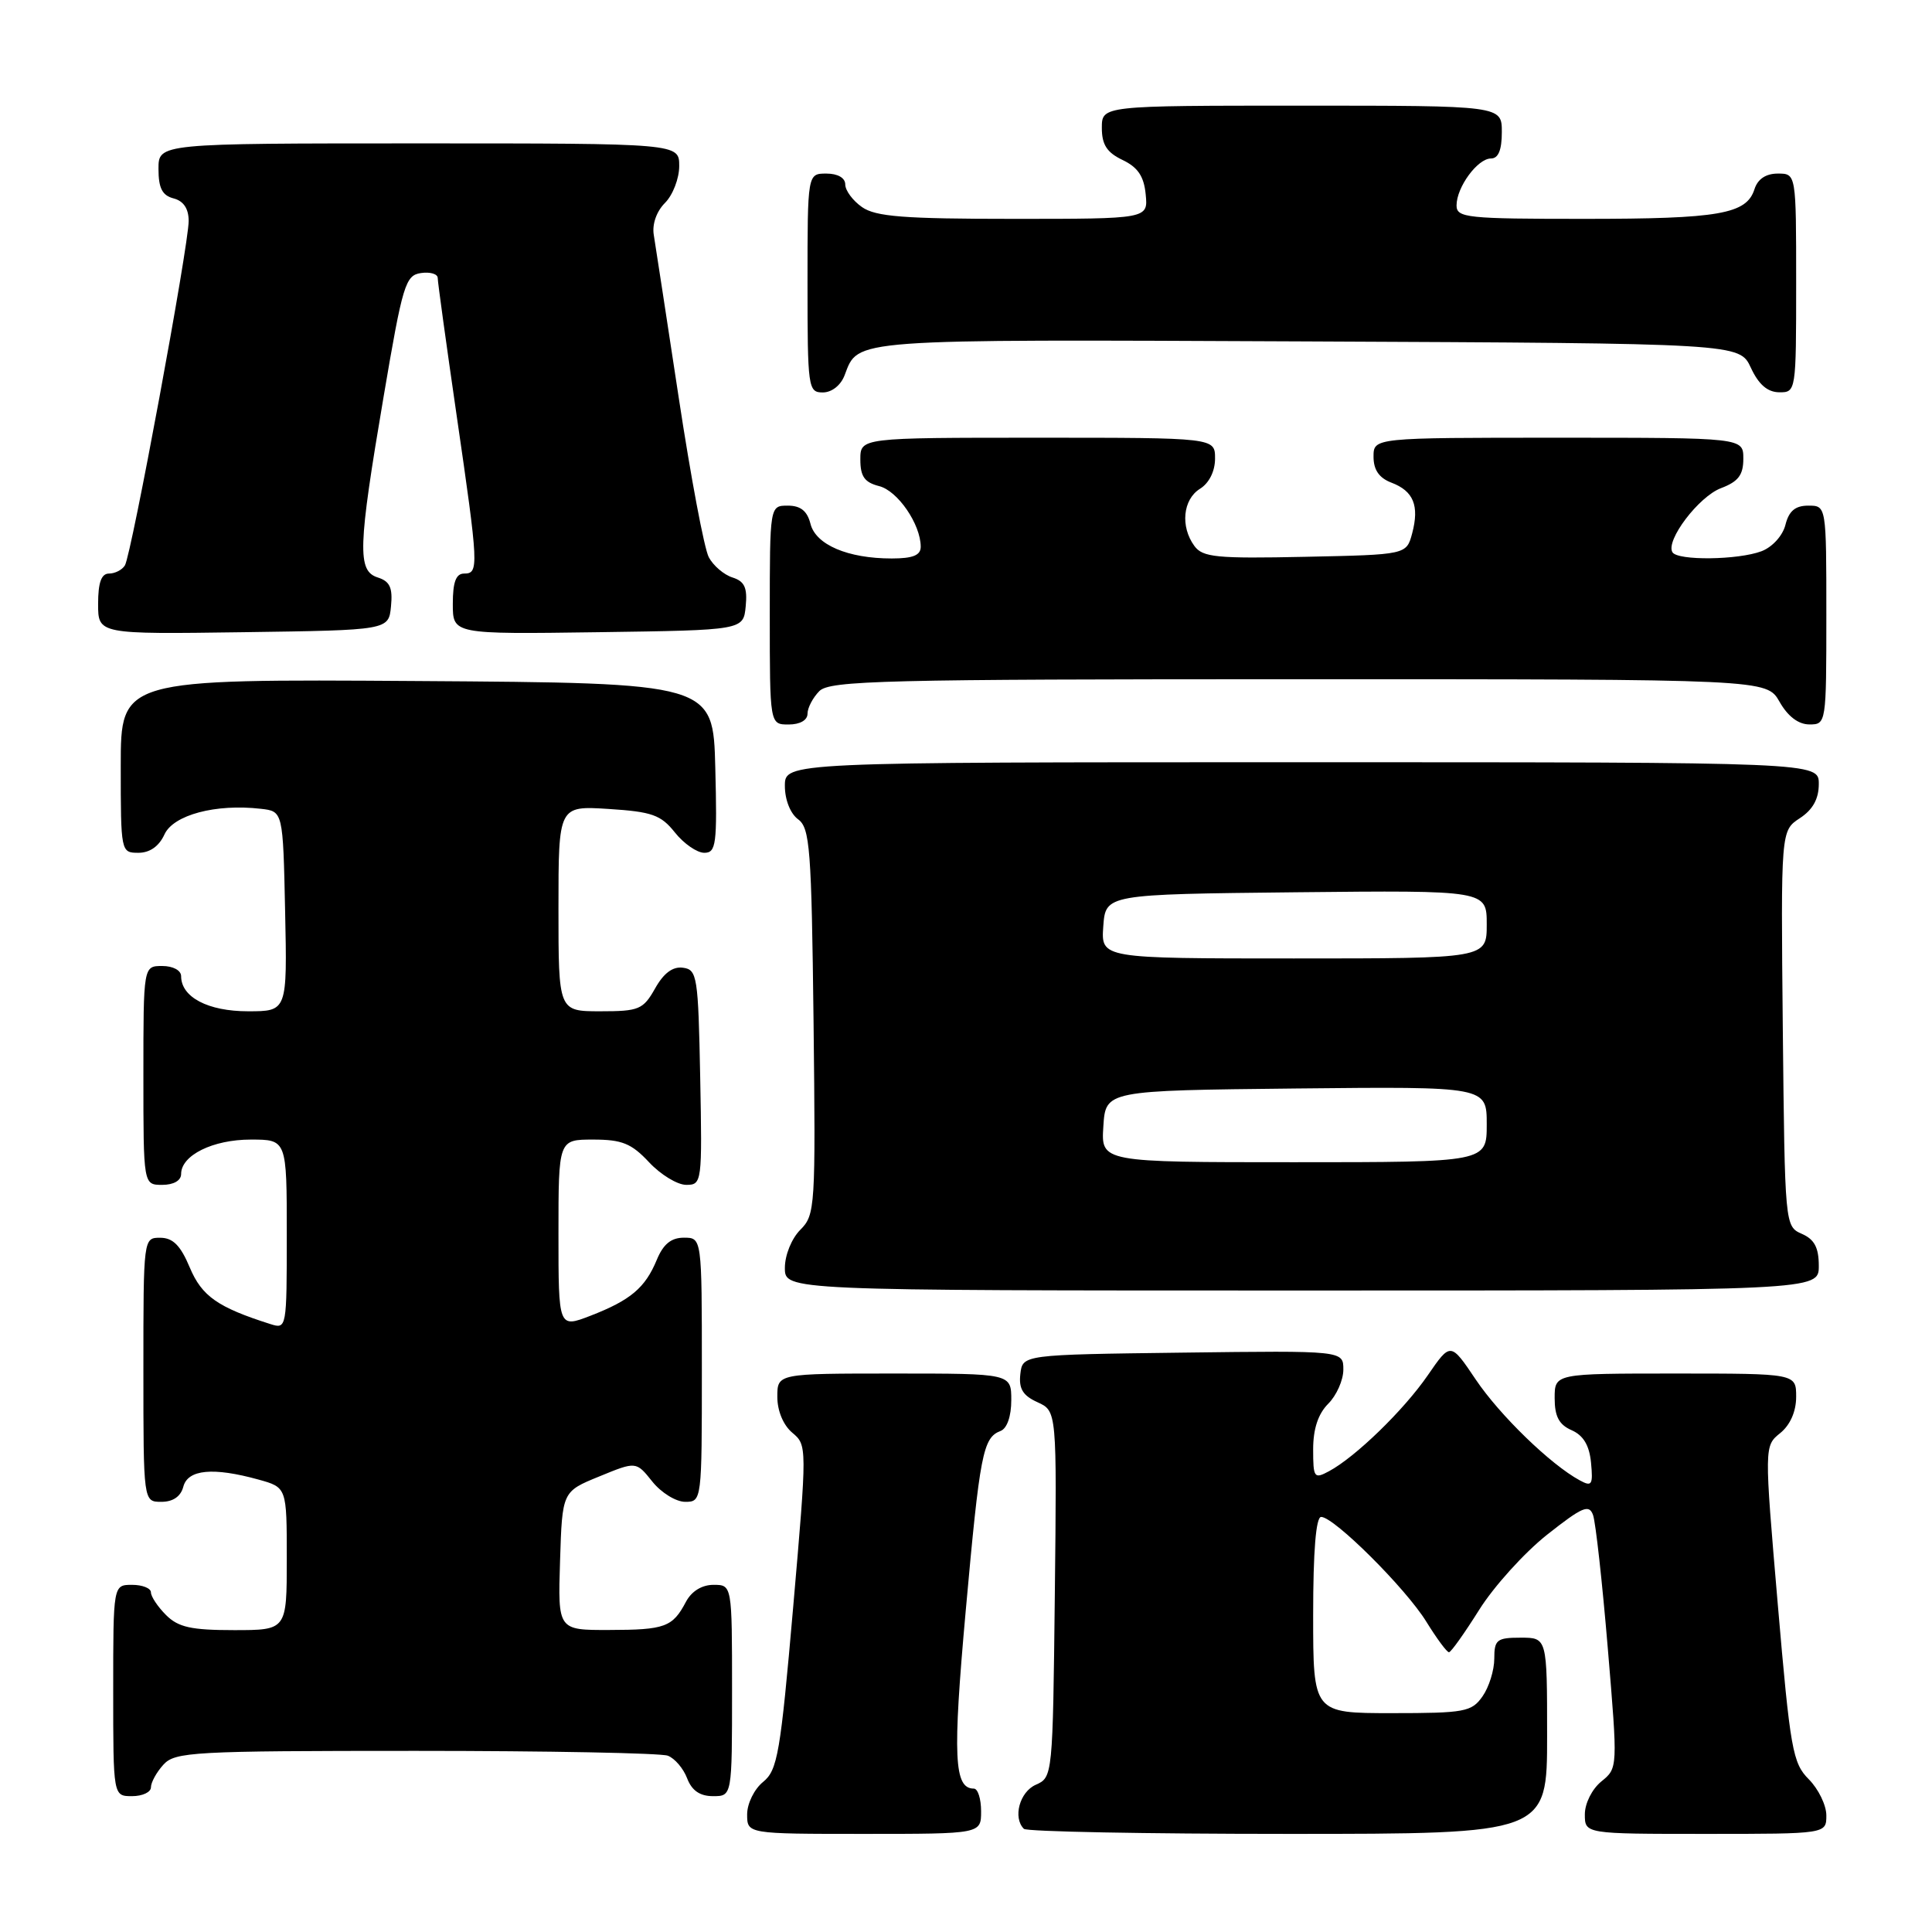 <?xml version="1.0" encoding="UTF-8" standalone="no"?>
<!DOCTYPE svg PUBLIC "-//W3C//DTD SVG 1.1//EN" "http://www.w3.org/Graphics/SVG/1.1/DTD/svg11.dtd" >
<svg xmlns="http://www.w3.org/2000/svg" xmlns:xlink="http://www.w3.org/1999/xlink" version="1.1" viewBox="0 0 256 256">
 <g >
 <path fill="currentColor"
d=" M 130.00 240.00 C 130.00 238.35 129.57 237.00 129.04 237.00 C 126.41 237.00 126.22 232.80 127.96 213.47 C 129.84 192.60 130.24 190.50 132.58 189.61 C 133.44 189.28 134.00 187.66 134.00 185.53 C 134.00 182.00 134.00 182.00 118.50 182.00 C 103.00 182.00 103.00 182.00 103.00 185.09 C 103.00 186.95 103.79 188.84 104.98 189.84 C 106.95 191.49 106.95 191.63 105.10 212.95 C 103.41 232.35 103.03 234.55 101.12 236.11 C 99.95 237.05 99.00 238.98 99.00 240.41 C 99.00 243.00 99.00 243.00 114.50 243.00 C 130.00 243.00 130.00 243.00 130.00 240.00 Z  M 205.00 230.00 C 205.00 217.00 205.00 217.00 201.50 217.00 C 198.34 217.00 198.00 217.27 198.00 219.78 C 198.00 221.31 197.30 223.56 196.44 224.78 C 195.00 226.83 194.10 227.00 184.44 227.00 C 174.00 227.00 174.00 227.00 174.00 214.00 C 174.00 205.51 174.37 201.00 175.06 201.00 C 176.77 201.00 186.28 210.47 189.00 214.89 C 190.38 217.12 191.72 218.94 192.00 218.93 C 192.28 218.91 194.07 216.38 196.00 213.31 C 197.93 210.23 201.97 205.76 204.98 203.37 C 209.69 199.65 210.56 199.28 211.09 200.76 C 211.43 201.72 212.31 209.65 213.04 218.39 C 214.37 234.28 214.37 234.28 212.19 236.05 C 210.96 237.05 210.00 238.95 210.00 240.41 C 210.00 243.00 210.00 243.00 226.00 243.00 C 242.00 243.00 242.00 243.00 242.00 240.55 C 242.00 239.20 240.95 237.05 239.68 235.77 C 237.53 233.62 237.22 231.83 235.56 212.52 C 233.77 191.60 233.77 191.60 235.89 189.89 C 237.21 188.82 238.00 187.03 238.00 185.09 C 238.00 182.00 238.00 182.00 222.00 182.00 C 206.00 182.00 206.00 182.00 206.00 185.26 C 206.00 187.69 206.58 188.78 208.25 189.51 C 209.81 190.20 210.60 191.52 210.82 193.82 C 211.10 196.77 210.93 197.03 209.32 196.15 C 205.46 194.06 198.73 187.53 195.54 182.79 C 192.21 177.84 192.21 177.84 189.19 182.23 C 186.01 186.85 179.60 193.07 176.09 194.95 C 174.13 196.00 174.00 195.82 174.00 192.04 C 174.00 189.33 174.66 187.34 176.00 186.00 C 177.10 184.90 178.00 182.87 178.00 181.48 C 178.00 178.96 178.00 178.96 156.75 179.23 C 135.50 179.50 135.50 179.50 135.20 182.07 C 134.98 184.01 135.53 184.92 137.47 185.80 C 140.04 186.97 140.04 186.97 139.77 211.24 C 139.50 235.32 139.48 235.51 137.25 236.49 C 135.11 237.43 134.18 240.85 135.67 242.33 C 136.03 242.70 151.78 243.00 170.67 243.00 C 205.00 243.00 205.00 243.00 205.00 230.00 Z  M 20.00 236.83 C 20.00 236.18 20.74 234.83 21.65 233.83 C 23.19 232.13 25.57 232.00 55.07 232.00 C 72.54 232.00 87.58 232.29 88.49 232.64 C 89.41 232.99 90.56 234.34 91.05 235.64 C 91.67 237.26 92.74 238.00 94.48 238.00 C 97.00 238.00 97.00 238.00 97.00 224.00 C 97.00 210.00 97.00 210.00 94.54 210.00 C 93.00 210.00 91.63 210.85 90.89 212.25 C 89.12 215.60 88.13 215.97 80.71 215.98 C 73.92 216.00 73.92 216.00 74.21 206.82 C 74.50 197.64 74.50 197.64 79.40 195.64 C 84.29 193.63 84.29 193.63 86.43 196.31 C 87.61 197.79 89.57 199.00 90.79 199.00 C 92.99 199.00 93.00 198.89 93.00 181.50 C 93.00 164.00 93.00 164.00 90.62 164.00 C 88.93 164.00 87.89 164.85 87.03 166.93 C 85.49 170.65 83.56 172.28 78.25 174.34 C 74.00 175.98 74.00 175.98 74.00 163.49 C 74.00 151.00 74.00 151.00 78.60 151.00 C 82.42 151.00 83.67 151.51 86.00 154.00 C 87.54 155.65 89.76 157.00 90.93 157.00 C 93.01 157.00 93.05 156.70 92.78 142.75 C 92.52 129.37 92.38 128.48 90.50 128.23 C 89.15 128.04 87.94 128.94 86.80 130.98 C 85.22 133.77 84.68 134.00 79.55 134.00 C 74.00 134.00 74.00 134.00 74.00 120.38 C 74.00 106.77 74.00 106.77 80.64 107.19 C 86.39 107.56 87.57 107.97 89.43 110.31 C 90.61 111.79 92.36 113.00 93.32 113.00 C 94.89 113.00 95.04 111.89 94.78 101.75 C 94.50 90.50 94.50 90.50 55.25 90.24 C 16.00 89.98 16.00 89.98 16.00 101.49 C 16.00 112.89 16.02 113.00 18.34 113.00 C 19.85 113.00 21.07 112.14 21.79 110.57 C 22.97 107.98 28.58 106.48 34.56 107.17 C 37.50 107.50 37.50 107.50 37.78 120.75 C 38.06 134.00 38.06 134.00 32.86 134.00 C 27.56 134.00 24.00 132.13 24.00 129.35 C 24.00 128.58 22.93 128.00 21.50 128.00 C 19.00 128.00 19.00 128.00 19.00 142.50 C 19.00 157.00 19.00 157.00 21.50 157.00 C 23.01 157.00 24.00 156.43 24.00 155.56 C 24.00 153.08 28.20 151.00 33.22 151.00 C 38.00 151.00 38.00 151.00 38.00 163.57 C 38.00 176.00 37.98 176.13 35.84 175.45 C 28.85 173.23 26.75 171.76 25.15 167.96 C 23.93 165.04 22.92 164.02 21.25 164.01 C 19.00 164.00 19.00 164.02 19.00 181.50 C 19.00 199.00 19.00 199.00 21.38 199.00 C 22.93 199.00 23.95 198.29 24.29 197.00 C 24.89 194.70 28.25 194.39 34.25 196.05 C 38.00 197.09 38.00 197.09 38.00 206.55 C 38.00 216.00 38.00 216.00 31.00 216.00 C 25.33 216.00 23.62 215.62 22.00 214.00 C 20.90 212.90 20.00 211.55 20.00 211.00 C 20.00 210.45 18.88 210.00 17.50 210.00 C 15.00 210.00 15.00 210.00 15.00 224.00 C 15.00 238.00 15.00 238.00 17.50 238.00 C 18.88 238.00 20.00 237.47 20.00 236.83 Z  M 241.00 167.74 C 241.00 165.31 240.42 164.22 238.75 163.49 C 236.51 162.50 236.50 162.39 236.23 136.28 C 235.97 110.07 235.97 110.07 238.48 108.42 C 240.21 107.29 241.00 105.86 241.00 103.88 C 241.00 101.00 241.00 101.00 172.50 101.00 C 104.00 101.00 104.00 101.00 104.00 104.14 C 104.00 105.98 104.73 107.81 105.75 108.56 C 107.32 109.71 107.53 112.41 107.80 135.37 C 108.08 159.98 108.02 160.98 106.05 162.95 C 104.89 164.11 104.00 166.31 104.00 168.00 C 104.00 171.00 104.00 171.00 172.50 171.00 C 241.00 171.00 241.00 171.00 241.00 167.74 Z  M 107.00 94.57 C 107.00 93.79 107.71 92.44 108.57 91.57 C 109.97 90.18 117.11 90.00 172.12 90.00 C 234.09 90.00 234.09 90.00 235.80 92.99 C 236.89 94.92 238.30 95.99 239.75 95.99 C 241.98 96.00 242.00 95.87 242.00 81.50 C 242.00 67.00 242.00 67.00 239.61 67.00 C 237.88 67.00 237.04 67.71 236.58 69.54 C 236.22 70.98 234.85 72.49 233.41 73.04 C 230.31 74.21 222.31 74.31 221.61 73.18 C 220.66 71.64 225.09 65.79 228.05 64.68 C 230.34 63.81 231.00 62.94 231.00 60.78 C 231.00 58.00 231.00 58.00 206.50 58.00 C 182.00 58.00 182.00 58.00 182.00 60.52 C 182.00 62.26 182.74 63.33 184.36 63.95 C 187.30 65.06 188.09 67.00 187.12 70.67 C 186.36 73.50 186.36 73.50 172.94 73.78 C 161.19 74.03 159.36 73.85 158.26 72.34 C 156.38 69.77 156.74 66.18 159.00 64.77 C 160.22 64.01 161.00 62.44 161.00 60.76 C 161.00 58.00 161.00 58.00 137.50 58.00 C 114.00 58.00 114.00 58.00 114.00 60.89 C 114.00 63.14 114.56 63.92 116.48 64.41 C 118.95 65.02 122.00 69.48 122.00 72.45 C 122.00 73.58 120.96 74.00 118.15 74.00 C 112.34 74.00 108.08 72.18 107.39 69.40 C 106.96 67.70 106.08 67.00 104.39 67.00 C 102.00 67.00 102.00 67.00 102.00 81.50 C 102.00 96.00 102.00 96.00 104.50 96.00 C 106.00 96.00 107.00 95.43 107.00 94.57 Z  M 51.81 80.34 C 52.05 77.87 51.66 77.03 50.06 76.52 C 47.33 75.65 47.42 72.63 50.84 52.50 C 53.35 37.70 53.72 36.48 55.78 36.18 C 57.00 36.00 58.00 36.30 58.00 36.84 C 58.00 37.37 59.13 45.55 60.50 55.00 C 63.43 75.14 63.47 76.00 61.50 76.00 C 60.42 76.00 60.00 77.11 60.00 80.02 C 60.00 84.04 60.00 84.04 79.25 83.77 C 98.50 83.50 98.50 83.50 98.81 80.34 C 99.05 77.87 98.66 77.03 97.06 76.52 C 95.92 76.16 94.51 74.95 93.92 73.84 C 93.32 72.73 91.53 63.20 89.93 52.66 C 88.33 42.12 86.84 32.44 86.63 31.13 C 86.39 29.72 86.99 28.01 88.12 26.88 C 89.15 25.85 90.00 23.65 90.00 22.00 C 90.00 19.00 90.00 19.00 55.50 19.00 C 21.00 19.00 21.00 19.00 21.00 22.38 C 21.00 24.93 21.50 25.90 23.00 26.29 C 24.32 26.63 25.00 27.65 25.00 29.28 C 25.00 32.54 17.41 73.53 16.55 74.92 C 16.18 75.52 15.23 76.00 14.44 76.00 C 13.43 76.00 13.00 77.19 13.00 80.02 C 13.00 84.04 13.00 84.04 32.25 83.77 C 51.50 83.50 51.50 83.50 51.81 80.34 Z  M 111.92 49.71 C 113.77 44.86 112.22 44.97 173.11 45.24 C 230.50 45.50 230.50 45.50 232.00 48.73 C 233.03 50.95 234.20 51.96 235.75 51.98 C 237.98 52.00 238.00 51.88 238.00 37.50 C 238.00 23.00 238.00 23.00 235.57 23.00 C 233.99 23.00 232.91 23.72 232.48 25.06 C 231.43 28.37 227.85 29.00 209.93 29.00 C 194.37 29.00 193.00 28.86 193.00 27.22 C 193.00 24.80 195.79 21.00 197.56 21.00 C 198.54 21.00 199.00 19.88 199.00 17.50 C 199.00 14.00 199.00 14.00 172.50 14.00 C 146.00 14.00 146.00 14.00 146.00 16.95 C 146.00 19.17 146.67 20.21 148.75 21.20 C 150.78 22.17 151.58 23.37 151.81 25.76 C 152.13 29.00 152.13 29.00 134.29 29.00 C 119.76 29.00 116.03 28.71 114.22 27.44 C 113.00 26.59 112.00 25.24 112.00 24.44 C 112.00 23.57 111.01 23.00 109.50 23.00 C 107.00 23.00 107.00 23.00 107.00 37.50 C 107.00 51.39 107.08 52.00 109.02 52.00 C 110.22 52.00 111.41 51.06 111.92 49.71 Z  M 146.20 149.25 C 146.50 144.50 146.50 144.50 171.75 144.23 C 197.00 143.97 197.00 143.97 197.00 148.98 C 197.00 154.00 197.00 154.00 171.45 154.00 C 145.89 154.00 145.89 154.00 146.20 149.25 Z  M 146.19 122.75 C 146.50 118.50 146.50 118.50 171.75 118.23 C 197.00 117.97 197.00 117.97 197.00 122.48 C 197.00 127.00 197.00 127.00 171.44 127.00 C 145.89 127.00 145.89 127.00 146.19 122.75 Z "/>
</g>
</svg>